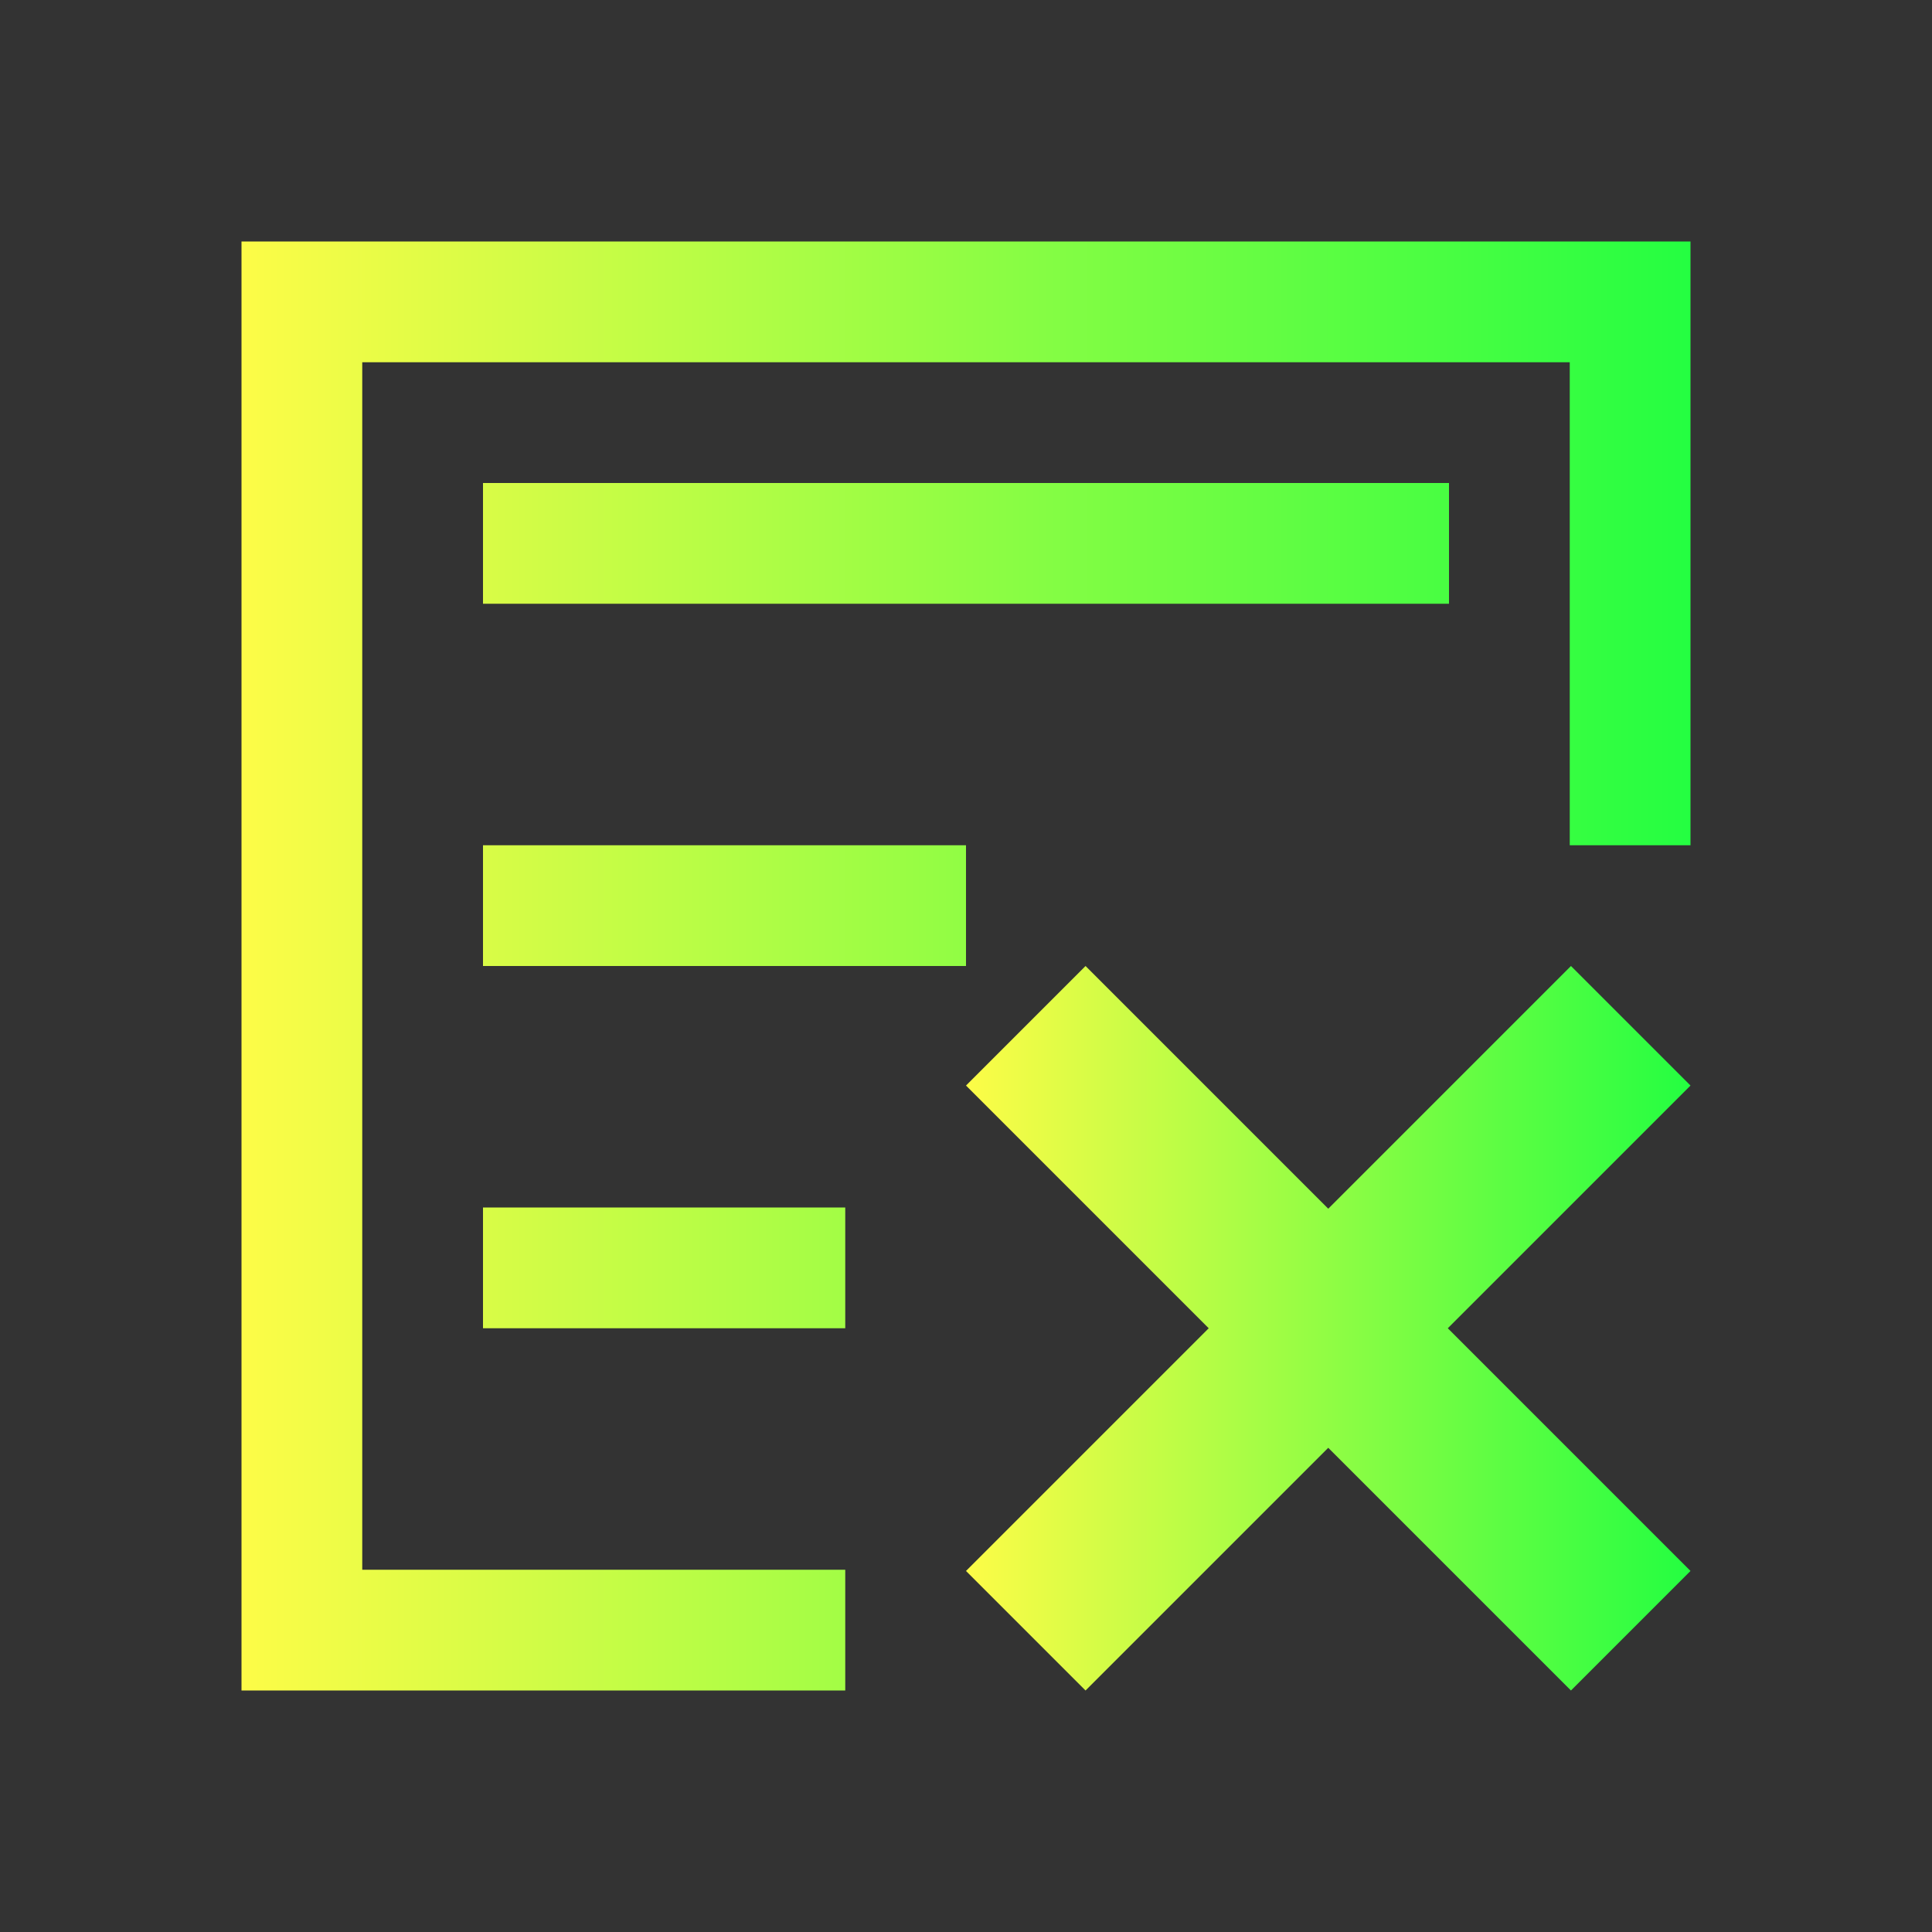 <svg width="16" height="16" viewBox="0 0 16 16" fill="none" xmlns="http://www.w3.org/2000/svg">
<rect x="0" y="0" width="16" height="16" fill="#333333" stroke="none"/>
<path d="M2 2V14H7V13H3V3H13V7H14V2H2ZM4 4V5H12V4H4ZM4 7V8H8V7H4ZM4 10V11H7V10H4Z" fill="url(#paint0_linear_10_11002)"/>
<path d="M8.99 8L8 8.99L10.01 11L8 13.01L8.99 14L11 11.99L13.01 14L14 13.01L11.99 11L14 8.99L13.01 8L11 10.01L8.99 8Z" fill="url(#paint1_linear_10_11002)"/>
<defs>
<linearGradient id="paint0_linear_10_11002" x1="2" y1="8" x2="14" y2="8" gradientUnits="userSpaceOnUse">
<stop stop-color="#FDFC47"/>
<stop offset="1" stop-color="#24FE41"/>
</linearGradient>
<linearGradient id="paint1_linear_10_11002" x1="8" y1="11" x2="14" y2="11" gradientUnits="userSpaceOnUse">
<stop stop-color="#FDFC47"/>
<stop offset="1" stop-color="#24FE41"/>
</linearGradient>
</defs>
</svg>
